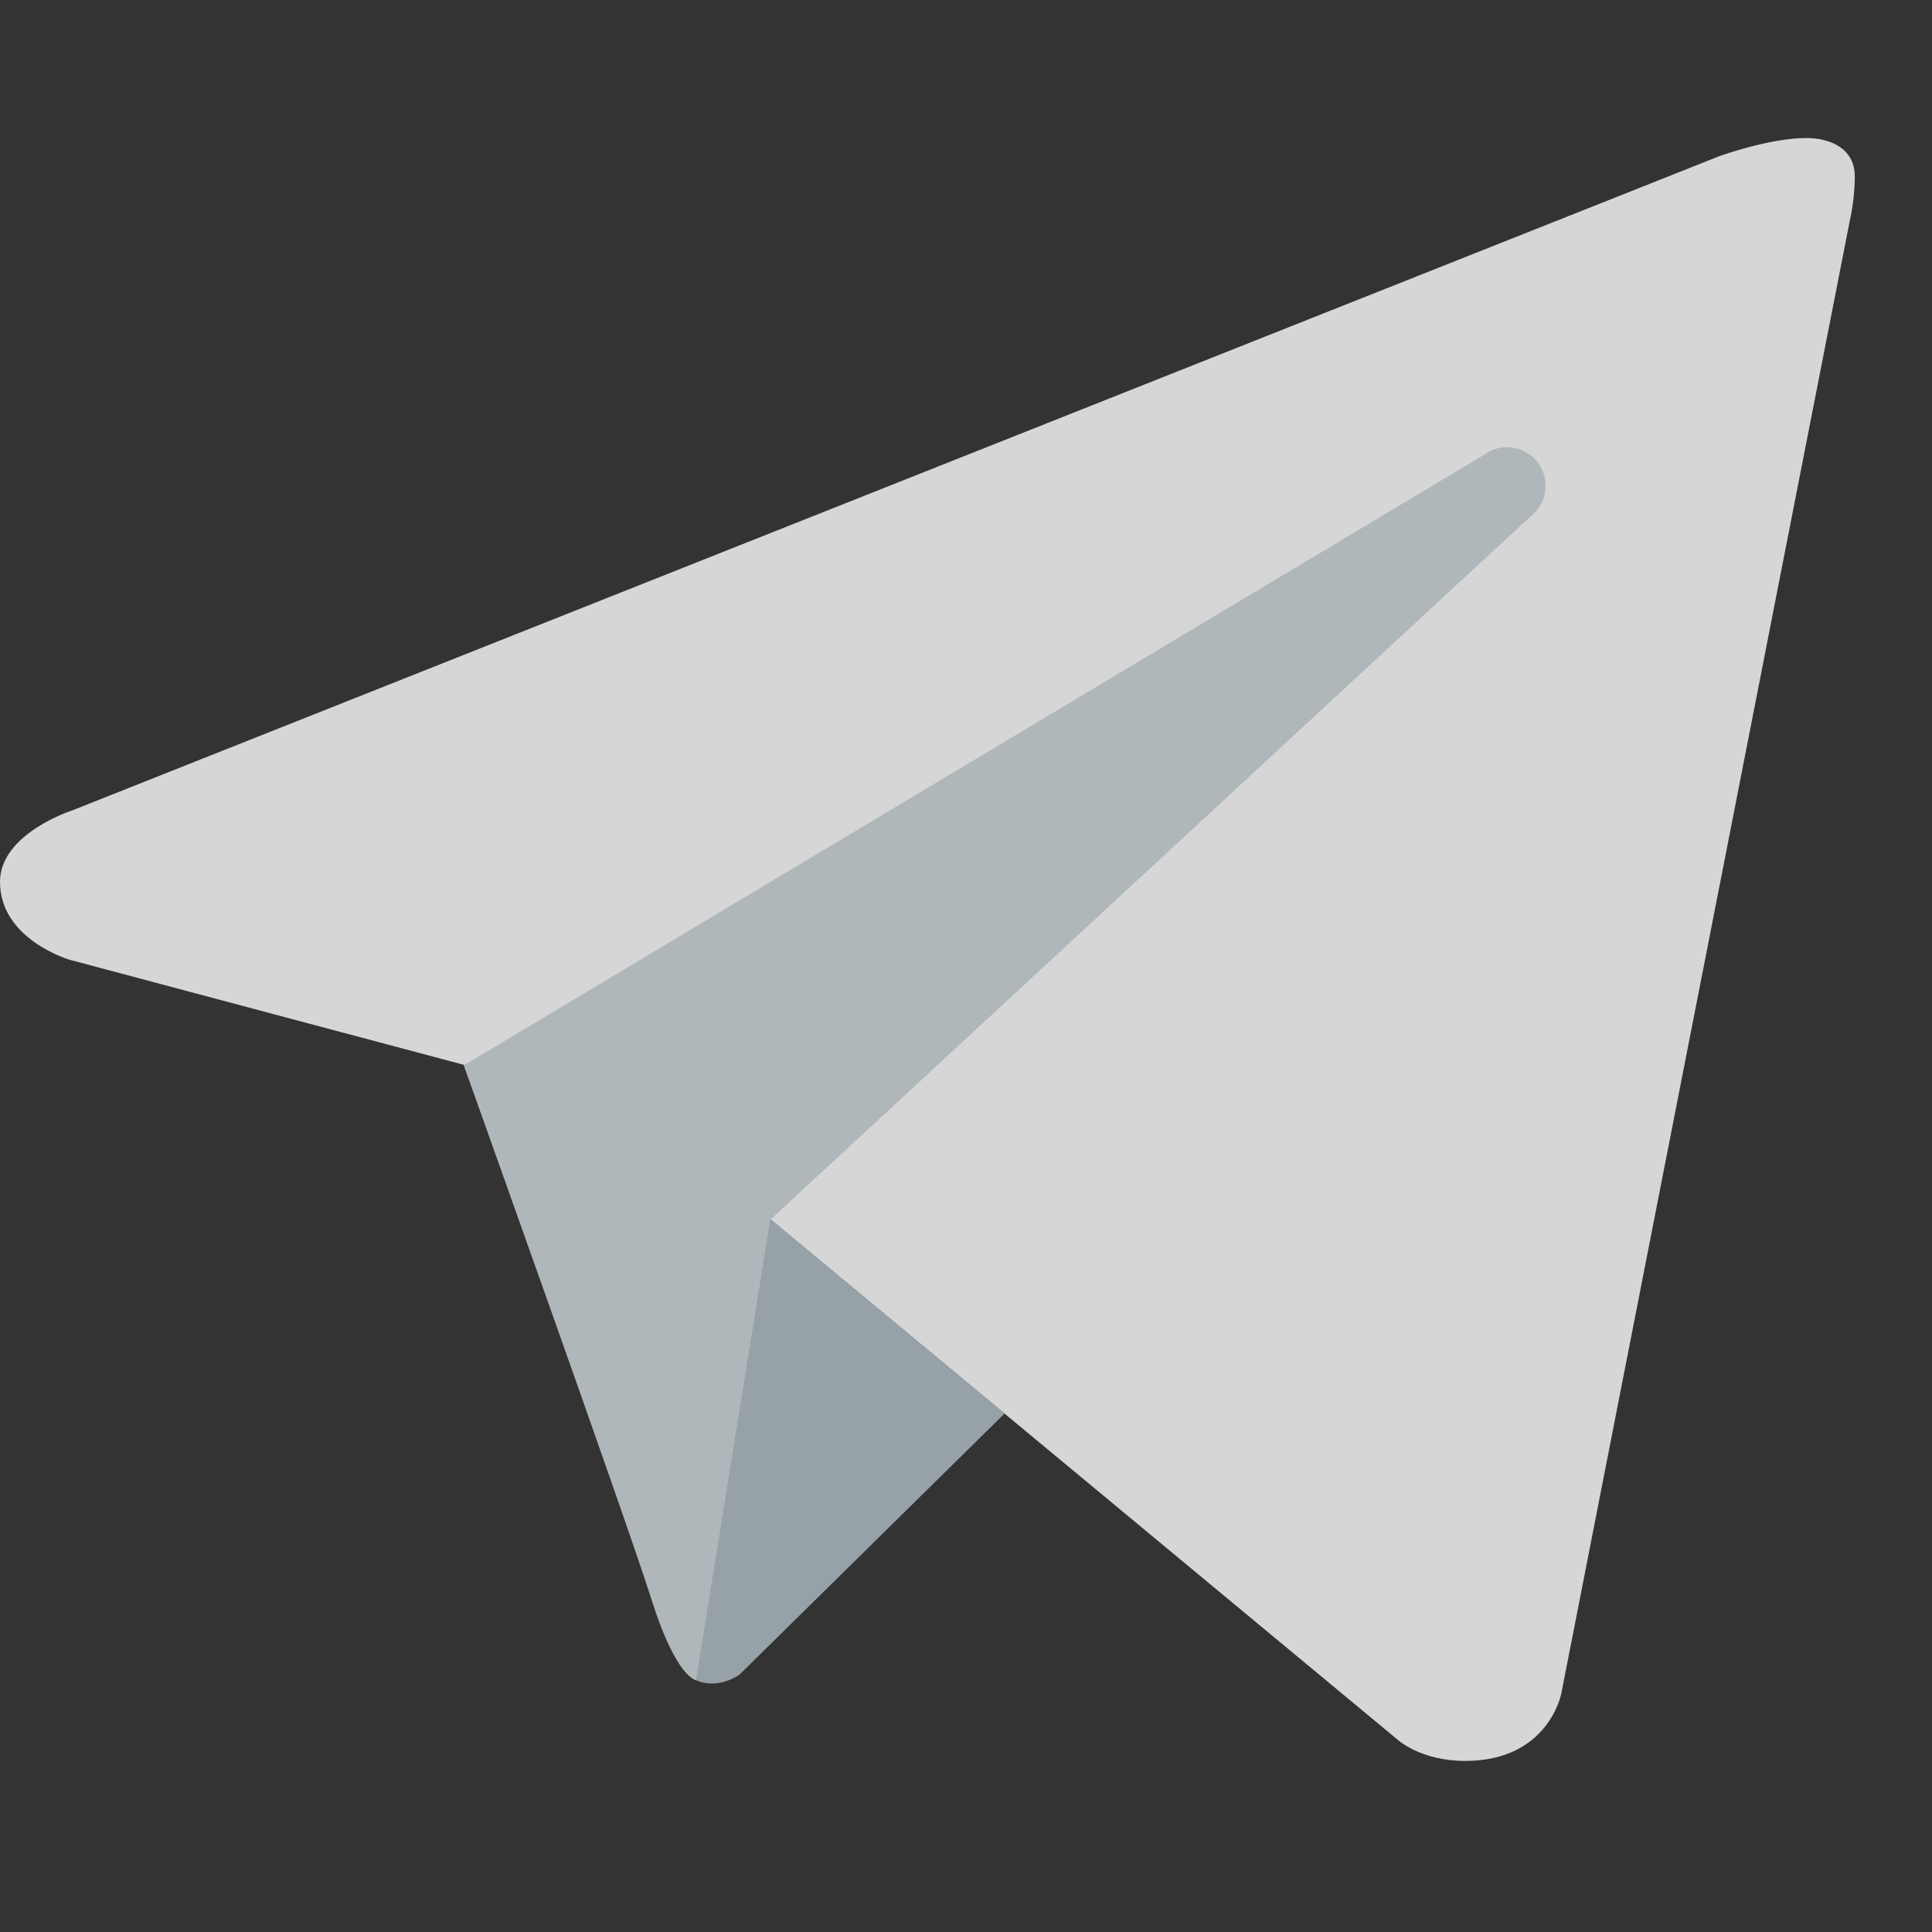 <svg width="20" height="20" viewBox="0 0 20 20" fill="none" xmlns="http://www.w3.org/2000/svg">
<rect x="0" y="0" width="20" height="20" fill="#333333" stroke="none"/>
<g opacity="0.8" clip-path="url(#clip0_90_1733)">
<path d="M19.16 2.229L16.163 17.529C16.163 17.529 16.034 18.229 15.167 18.229C14.706 18.229 14.469 18.01 14.469 18.01L7.977 12.624L4.801 11.023L0.726 9.937C0.726 9.937 0 9.729 0 9.129C0 8.629 0.746 8.39 0.746 8.39L17.8 1.616C17.8 1.616 18.321 1.427 18.701 1.429C18.936 1.429 19.201 1.529 19.201 1.829C19.201 2.029 19.161 2.229 19.161 2.229H19.16Z" fill="white"/>
<path d="M10.399 14.633L7.658 17.333C7.658 17.333 7.539 17.424 7.381 17.427C7.32 17.429 7.26 17.418 7.205 17.393L7.977 12.622L10.399 14.633Z" fill="#B0BEC5"/>
<path d="M15.918 4.786C15.853 4.702 15.758 4.647 15.653 4.633C15.548 4.619 15.442 4.647 15.358 4.711L4.801 11.029C4.801 11.029 6.487 15.743 6.744 16.557C7.001 17.374 7.207 17.394 7.207 17.394L7.978 12.623L15.844 5.346C15.928 5.281 15.983 5.186 15.996 5.081C16.011 4.976 15.982 4.87 15.918 4.786V4.786Z" fill="#CFD8DC"/>
</g>
<defs>
<clipPath id="clip0_90_1733">
<rect width="20" height="20" fill="white"/>
</clipPath>
</defs>
</svg>
